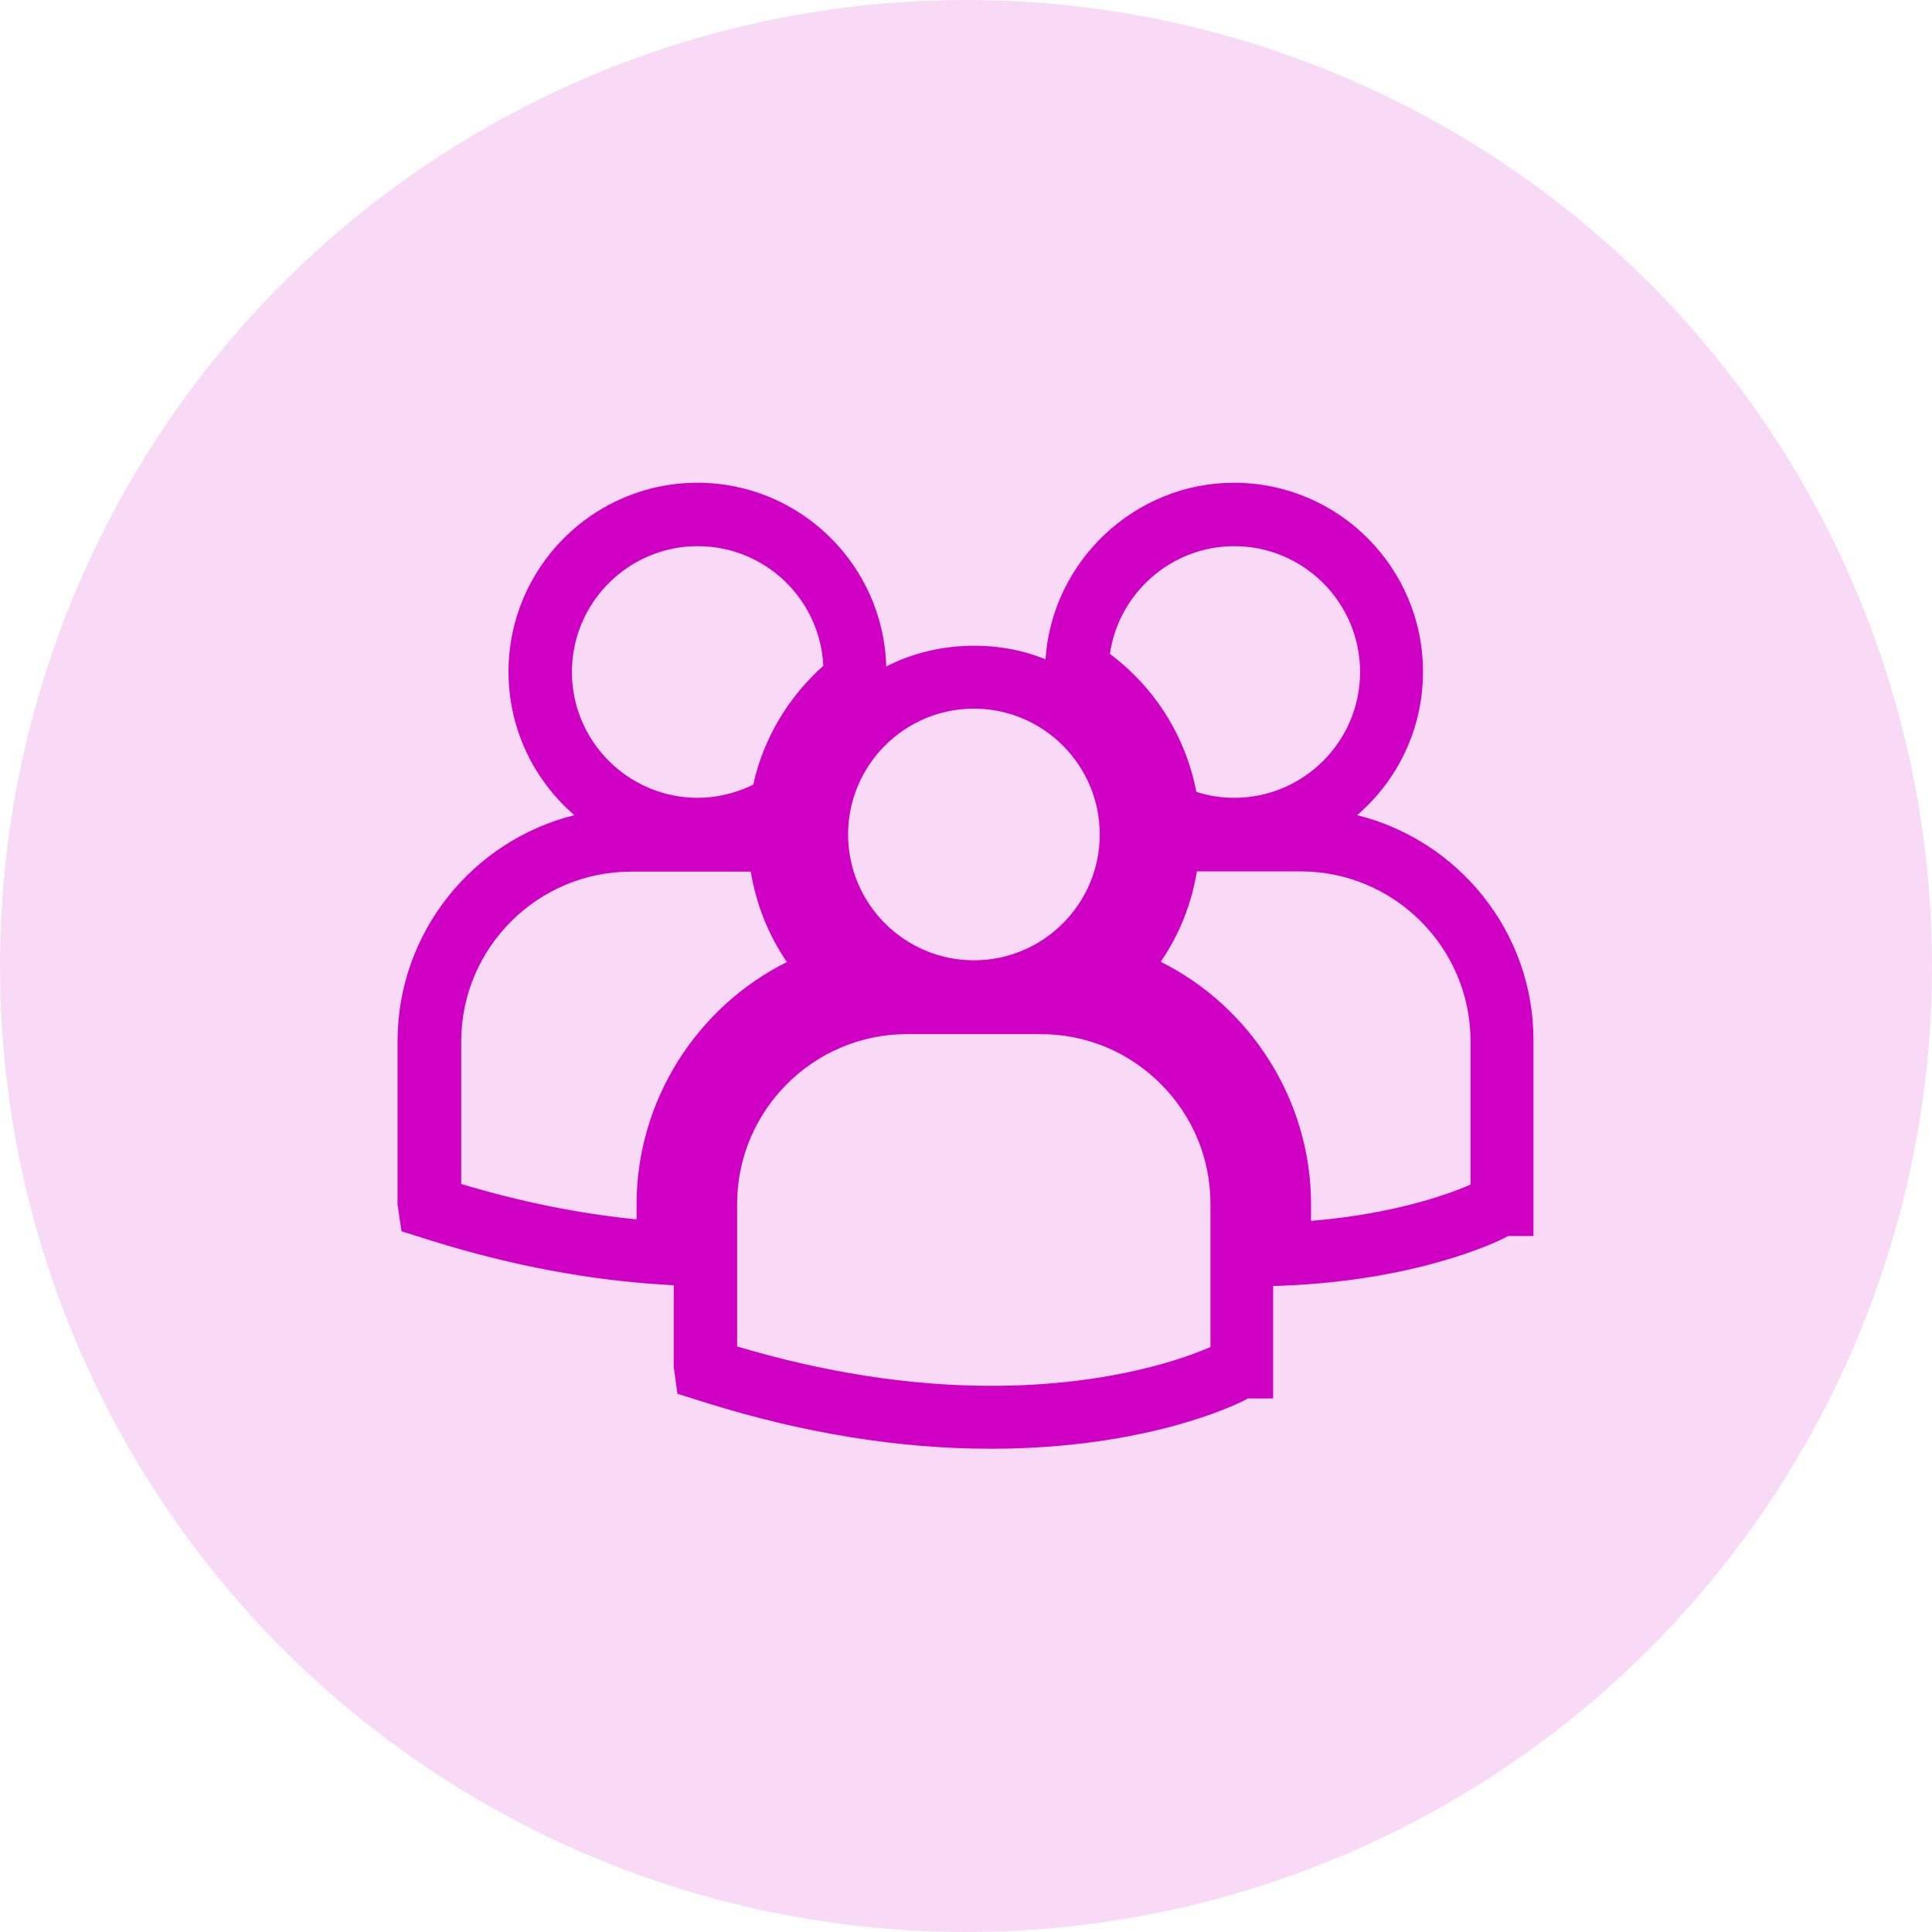 <?xml version="1.0" encoding="utf-8"?>
<!-- Generator: Adobe Illustrator 24.1.3, SVG Export Plug-In . SVG Version: 6.00 Build 0)  -->
<svg version="1.1" id="圖層_1" xmlns="http://www.w3.org/2000/svg" xmlns:xlink="http://www.w3.org/1999/xlink" x="0px" y="0px"
	 viewBox="0 0 78 78" style="enable-background:new 0 0 78 78;" xml:space="preserve">
<style type="text/css">
	.st0{opacity:0.15;fill:#FF8C00;}
	.st1{fill:#FF8C00;}
	.st2{opacity:0.15;fill:#009B7E;}
	.st3{fill:#009B7E;}
	.st4{opacity:0.15;fill:#11A400;}
	.st5{fill:#11A400;}
	.st6{fill:#11CF00;}
	.st7{opacity:0.15;fill:#F03737;}
	.st8{fill:#F03737;}
	.st9{opacity:0.15;fill:#A531F7;}
	.st10{fill:#A531F7;}
	.st11{opacity:0.15;fill:#CF00C4;}
	.st12{fill:#CF00C4;}
	.st13{fill:#999999;}
</style>
<g>
	<g>
		<circle class="st11" cx="39" cy="39" r="39"/>
		<path class="st12" d="M54.79,32.91c1.63-1.4,2.66-3.47,2.66-5.79c0-4.21-3.42-7.63-7.63-7.63c-4.01,0-7.35,3.17-7.61,7.13
			c-2-0.83-4.52-0.71-6.43,0.29c-0.11-4.11-3.49-7.42-7.62-7.42c-4.21,0-7.63,3.42-7.63,7.63c0,2.31,1.03,4.39,2.66,5.79
			c-4.1,1.02-7.14,4.73-7.14,9.13v6.59l0.16,1.08l1.21,0.38c3.2,1,6.38,1.6,9.46,1.78l0.32,0.02v3.3l0.15,1.08l1.21,0.38
			c3.91,1.22,7.76,1.84,11.44,1.84c6.22,0,9.84-1.75,10.23-1.95l0.15-0.08h1.02v-4.54l0.29-0.01c5.47-0.2,8.7-1.75,9.05-1.93
			l0.15-0.08h1.02v-7.87C61.93,37.64,58.89,33.93,54.79,32.91z M49.83,22.05c2.8,0,5.08,2.28,5.08,5.08s-2.28,5.08-5.08,5.08
			c-0.52,0-1.04-0.08-1.53-0.24c-0.43-2.23-1.66-4.2-3.49-5.57C45.16,23.95,47.29,22.05,49.83,22.05z M39.32,28.61
			c2.8,0,5.08,2.28,5.08,5.08c0,2.8-2.28,5.08-5.08,5.08c-2.8,0-5.08-2.28-5.08-5.08C34.24,30.89,36.52,28.61,39.32,28.61z
			 M23.09,27.13c0-2.8,2.28-5.08,5.08-5.08c2.72,0,4.94,2.14,5.07,4.83c-1.43,1.28-2.42,2.94-2.83,4.8
			c-0.7,0.34-1.46,0.53-2.24,0.53C25.37,32.21,23.09,29.93,23.09,27.13z M25.7,48.62v0.61c-2.32-0.23-4.69-0.71-7.08-1.43v-5.75
			c0-3.78,3.08-6.86,6.86-6.86h4.83c0.22,1.32,0.71,2.56,1.46,3.65C28.12,40.66,25.7,44.45,25.7,48.62z M48.87,54.38
			c-0.83,0.37-3.91,1.57-8.85,1.57c-3.29,0-6.74-0.54-10.26-1.59v-5.75c0-3.78,3.08-6.86,6.86-6.86h5.39c1.83,0,3.55,0.71,4.85,2.01
			c1.3,1.3,2.01,3.02,2.01,4.85V54.38z M59.38,47.82c-0.7,0.31-2.93,1.18-6.45,1.47v-0.68c0-4.16-2.42-7.96-6.07-9.78
			c0.75-1.09,1.25-2.34,1.46-3.65h4.19c3.78,0,6.86,3.08,6.86,6.86V47.82z"/>
	</g>
</g>
</svg>
